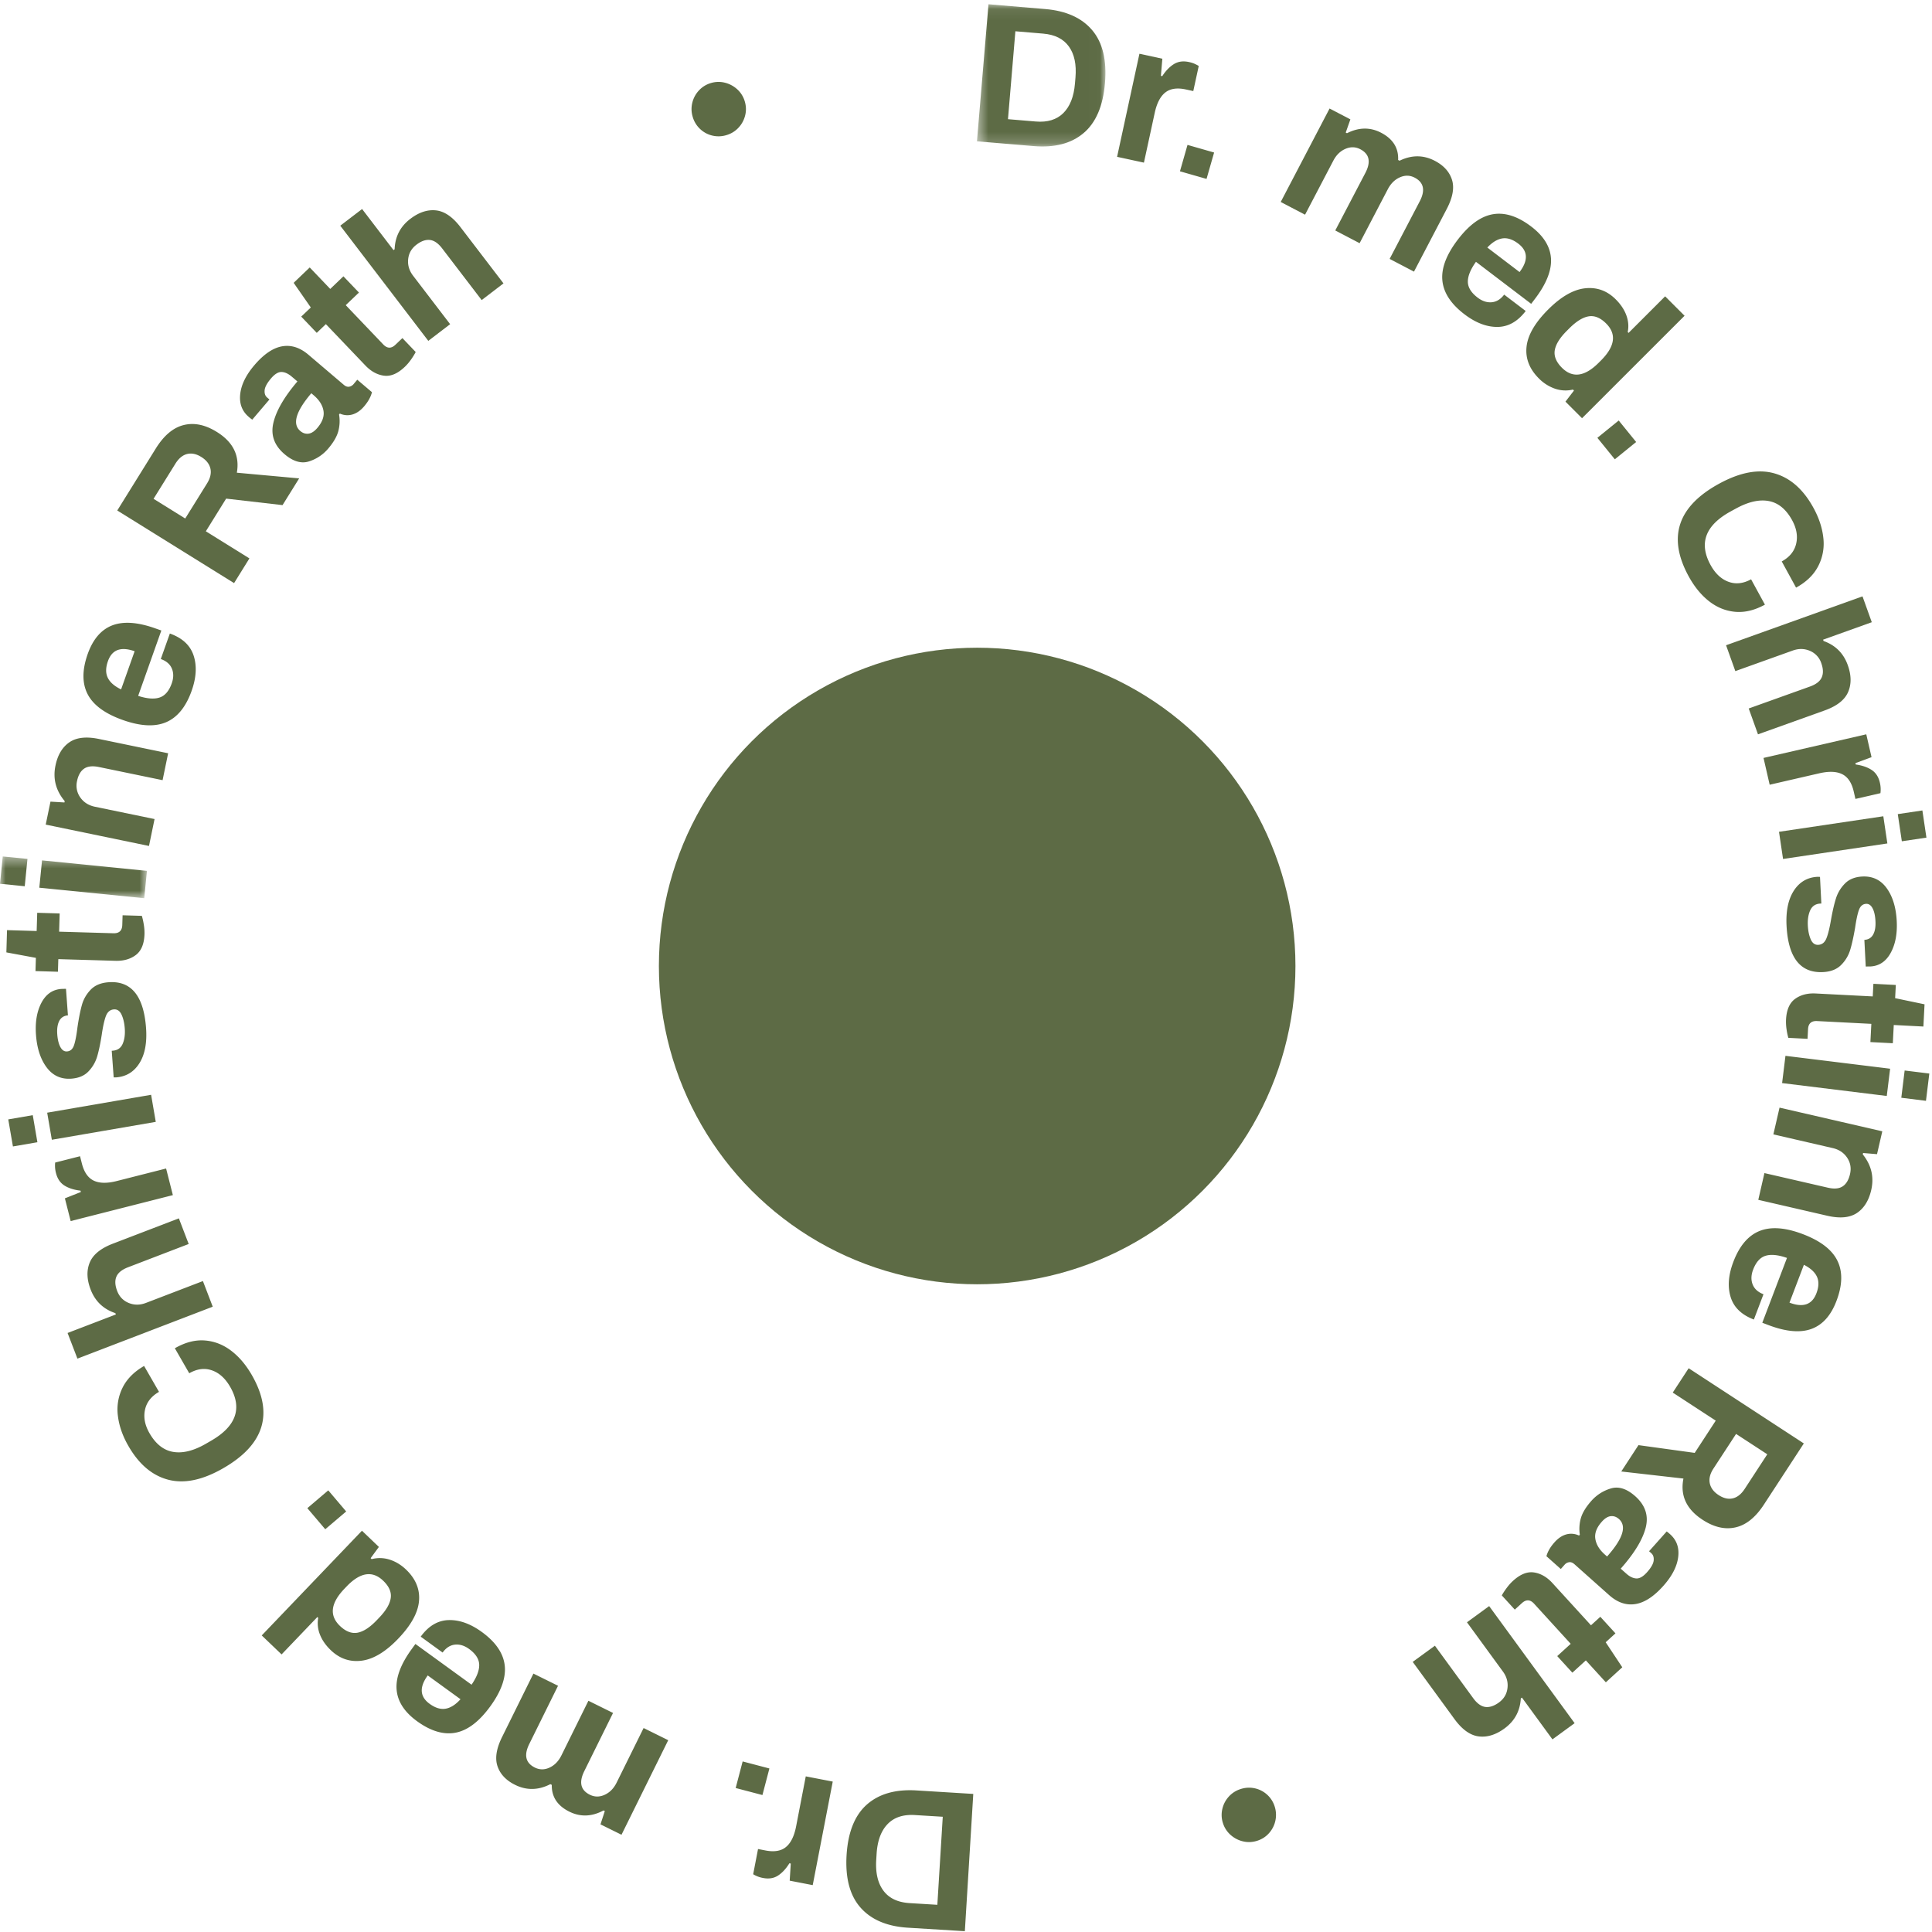 <svg width="173" height="173" xmlns="http://www.w3.org/2000/svg" xmlns:xlink="http://www.w3.org/1999/xlink">
    <defs>
        <path id="a" d="M.48.072h11.504v12.734H.481z"/>
        <path id="c" d="M0 .43h13.159v3.738H0z"/>
    </defs>
    <g transform="translate(0 -1)" fill="none" fill-rule="evenodd">
        <circle fill="#5D6B45" cx="87.5" cy="87.5" r="28.5"/>
        <g transform="translate(87 1.31)">
            <mask id="b" fill="#fff">
                <use xlink:href="#a"/>
            </mask>
            <path d="M5.746 10.57c1.05.089 1.871-.163 2.47-.755.596-.594.943-1.474 1.04-2.642l.046-.537c.098-1.168-.096-2.095-.587-2.779-.489-.683-1.258-1.07-2.307-1.157l-2.486-.21-.663 7.872 2.487.208zM1.514.07 6.593.5c1.872.157 3.275.788 4.209 1.895.935 1.104 1.315 2.683 1.142 4.735-.171 2.05-.81 3.543-1.915 4.477-1.105.935-2.595 1.323-4.468 1.165l-5.08-.428L1.514.071z" fill="#5D6B45" mask="url(#b)"/>
        </g>
        <path d="m102.03 5.813 2.052.445-.13 1.534.122.025c.313-.482.661-.84 1.042-1.077.383-.236.83-.298 1.345-.186.223.048.415.11.575.189.16.077.261.134.304.167l-.488 2.245-.665-.145c-.785-.17-1.398-.078-1.841.272-.445.351-.76.959-.947 1.825l-.967 4.456-2.403-.52 2.001-9.23zM106.335 13.975l2.382.682-.678 2.364-2.381-.682zM119.057 10.717l1.862.972-.416 1.182.112.058c1.063-.537 2.084-.552 3.06-.041 1.06.555 1.568 1.367 1.52 2.436l.13.067c1.084-.527 2.137-.523 3.155.009.795.415 1.307.98 1.535 1.693.228.714.072 1.585-.464 2.614l-2.936 5.616-2.18-1.14 2.694-5.154c.516-.986.365-1.693-.45-2.121-.426-.221-.865-.232-1.322-.03-.457.198-.816.554-1.084 1.063l-2.527 4.836-2.18-1.14 2.695-5.153c.515-.986.365-1.693-.451-2.12-.424-.222-.868-.233-1.329-.037-.461.199-.824.552-1.09 1.062l-2.53 4.836-2.179-1.14 4.375-8.368zM136.068 25.361c.789-1.037.752-1.886-.116-2.546-.494-.376-.966-.532-1.414-.467-.45.065-.902.338-1.356.817l2.886 2.196zm-6.91.767c-.11-1.091.347-2.308 1.367-3.652 1.023-1.343 2.073-2.107 3.156-2.292 1.08-.185 2.224.182 3.434 1.103 1.114.847 1.703 1.803 1.768 2.866.062 1.063-.413 2.262-1.427 3.596l-.348.457-4.944-3.762c-.489.682-.729 1.276-.726 1.784.005.507.298.982.88 1.424.41.312.828.449 1.254.413.426-.037.8-.264 1.118-.683l1.928 1.466c-.717.943-1.56 1.418-2.529 1.427-.968.007-1.952-.37-2.95-1.13-1.212-.921-1.872-1.926-1.981-3.017zM143.15 33.486l.201-.201c1.264-1.262 1.42-2.366.473-3.314-.517-.517-1.04-.731-1.568-.643-.529.09-1.106.446-1.733 1.073l-.228.228c-.627.627-.984 1.204-1.074 1.733-.088.528.124 1.051.64 1.568.948.948 2.045.8 3.289-.444m-6.455-1.443c.115-1.045.76-2.154 1.938-3.33 1.15-1.15 2.252-1.783 3.307-1.898 1.054-.113 1.97.218 2.747.998.449.45.763.926.946 1.428.182.504.222 1 .12 1.492l.076.077 3.275-3.275 1.74 1.74-9.181 9.175-1.485-1.486.76-.99-.087-.089c-.55.127-1.09.1-1.619-.083a3.773 3.773 0 0 1-1.44-.92c-.845-.849-1.211-1.793-1.097-2.839M144.946 38.654l1.562 1.924-1.91 1.55-1.562-1.924zM153.94 44.311c1.87-1.021 3.517-1.33 4.946-.923 1.43.404 2.598 1.437 3.504 3.096.5.914.794 1.821.884 2.719a4.378 4.378 0 0 1-.471 2.508c-.404.773-1.062 1.41-1.975 1.908l-1.283-2.346c.703-.385 1.134-.914 1.291-1.586.158-.673.037-1.372-.357-2.096-.54-.987-1.236-1.562-2.087-1.723-.854-.162-1.831.06-2.933.661l-.473.258c-2.28 1.246-2.884 2.847-1.817 4.8.42.766.953 1.268 1.603 1.507.648.24 1.325.165 2.028-.22l1.24 2.27c-.924.505-1.813.718-2.668.64-.855-.078-1.634-.396-2.34-.951-.707-.555-1.314-1.3-1.825-2.234-1.906-3.487-.996-6.25 2.733-8.288M166.778 54.402l.83 2.314-4.36 1.563.043.12c1.064.379 1.787 1.098 2.166 2.159.327.911.335 1.72.027 2.42-.306.702-1.008 1.25-2.1 1.64l-5.966 2.138-.83-2.315 5.476-1.962c.552-.198.906-.471 1.06-.82.156-.347.143-.775-.04-1.282a1.807 1.807 0 0 0-1.012-1.095c-.49-.213-1.004-.222-1.544-.028l-5.138 1.841-.83-2.316 12.218-4.377zM167.115 66.753l.471 2.047-1.443.534.028.123c.57.078 1.044.24 1.42.485.375.244.622.624.74 1.136a2.607 2.607 0 0 1 .052.946l-2.24.515-.152-.664c-.18-.781-.523-1.298-1.03-1.55-.507-.253-1.19-.278-2.053-.08l-4.444 1.023-.551-2.4 9.202-2.115zM172.139 73.572l.362 2.433-2.202.327-.363-2.433 2.203-.327zm-3.498.52.362 2.434-9.341 1.39-.362-2.433 9.34-1.39zM160.634 80.745c.506-.775 1.213-1.185 2.121-1.232l.216.007.121 2.385-.125.007c-.416.033-.709.237-.876.61-.166.374-.236.825-.21 1.35.026.49.112.905.263 1.245.147.34.371.503.67.488.335-.017.578-.208.726-.568.15-.36.288-.922.418-1.683.14-.788.289-1.43.449-1.93.162-.5.43-.937.805-1.317.377-.378.894-.586 1.55-.619.92-.045 1.65.304 2.186 1.05.534.744.832 1.727.894 2.945.058 1.137-.124 2.086-.546 2.85-.422.766-1.028 1.169-1.816 1.209l-.413.003-.123-2.385.037-.003c.345-.029.598-.19.757-.487.159-.296.225-.688.2-1.18-.025-.489-.11-.875-.257-1.154-.146-.28-.34-.413-.577-.402-.3.015-.512.19-.638.526-.127.337-.243.873-.35 1.609-.139.81-.284 1.472-.439 1.983a3.213 3.213 0 0 1-.812 1.353c-.386.391-.926.605-1.62.64-2.032.103-3.122-1.285-3.27-4.164-.064-1.316.154-2.36.66-3.136M160.745 90.441c.497-.357 1.111-.518 1.84-.48l5.109.263.058-1.13 2.008.104-.061 1.182 2.633.55-.103 1.99-2.653-.137-.084 1.633-2.008-.104.084-1.632-4.858-.25c-.514-.026-.786.218-.81.732l-.045.86-1.72-.09a5.58 5.58 0 0 1-.16-.77 4.53 4.53 0 0 1-.046-.857c.045-.885.319-1.506.816-1.864M172.76 97.13l-.3 2.442-2.209-.274.3-2.44 2.21.272zm-3.51-.432-.3 2.44-9.372-1.154.3-2.44 9.372 1.154zM168.549 102.303l-.472 2.046-1.247-.103-.03.123c.774.963 1.027 2.029.757 3.196-.218.944-.646 1.628-1.282 2.053-.638.424-1.524.506-2.655.245l-6.175-1.424.55-2.396 5.67 1.305c.571.133 1.016.094 1.335-.116.318-.208.537-.576.659-1.1.123-.536.037-1.027-.26-1.47-.298-.442-.726-.728-1.286-.857l-5.318-1.227.553-2.396 9.201 2.121zM160.238 117.644c1.22.464 2.023.186 2.41-.832.222-.581.238-1.078.048-1.49-.188-.411-.579-.766-1.167-1.067l-1.291 3.389zm-2.688-6.412c1.015-.413 2.312-.32 3.89.28 1.576.6 2.606 1.392 3.088 2.377.485.983.457 2.186-.084 3.607-.498 1.309-1.248 2.143-2.25 2.505-1.003.362-2.286.244-3.852-.352l-.538-.203 2.21-5.806c-.791-.277-1.43-.34-1.915-.192-.485.148-.858.564-1.118 1.246-.182.48-.197.921-.041 1.319.156.399.48.692.97.88l-.86 2.264c-1.107-.421-1.802-1.095-2.083-2.022-.282-.926-.2-1.977.248-3.15.542-1.422 1.319-2.34 2.335-2.753zM153.433 132.496c-.308.47-.417.912-.33 1.328.087.414.35.765.79 1.052.441.289.865.386 1.269.293.404-.095.76-.377 1.067-.848l2.022-3.097-2.795-1.824-2.023 3.096zm8.09-2.244-3.573 5.472c-.751 1.152-1.6 1.834-2.547 2.045-.946.213-1.929-.015-2.95-.683-1.444-.942-2.014-2.171-1.71-3.689l-5.567-.633 1.54-2.36 5.036.694 1.884-2.887-3.85-2.512 1.425-2.18 10.311 6.733zM142.853 138.792c.076.499.355.964.837 1.395l.215.189c1.424-1.6 1.779-2.718 1.064-3.354-.224-.2-.468-.285-.734-.257-.265.029-.534.195-.803.5-.462.518-.656 1.027-.579 1.527m1.41-4.514c.69-.202 1.413.033 2.164.7.902.804 1.214 1.745.933 2.827-.28 1.08-1.026 2.299-2.234 3.66l.496.44c.312.279.614.424.909.436.292.013.61-.174.954-.558.364-.411.563-.76.592-1.045.03-.286-.04-.504-.21-.655l-.201-.18 1.577-1.77c.06.039.163.122.306.25.59.525.83 1.209.723 2.048-.108.843-.547 1.697-1.32 2.565-.858.965-1.698 1.512-2.517 1.639-.819.128-1.599-.137-2.342-.798l-3.11-2.77c-.163-.141-.32-.204-.475-.18a.659.659 0 0 0-.413.233l-.334.376-1.287-1.146c.112-.415.354-.832.728-1.25.327-.367.68-.602 1.059-.704a1.62 1.62 0 0 1 1.131.105l.072-.08a3.53 3.53 0 0 1 .102-1.506c.144-.475.453-.98.93-1.517a3.719 3.719 0 0 1 1.767-1.12M137.368 141.805c.605.095 1.155.413 1.646.951l3.45 3.78.837-.762 1.355 1.484-.875.798 1.486 2.24-1.472 1.345-1.79-1.962-1.208 1.1-1.355-1.484 1.207-1.1-3.28-3.595c-.347-.378-.712-.396-1.092-.048l-.635.58-1.163-1.272c.103-.19.246-.41.431-.66.185-.25.374-.464.57-.641.652-.598 1.283-.848 1.888-.754M140.999 155.301l-1.986 1.45-2.732-3.74-.1.074c-.067 1.128-.553 2.025-1.462 2.689-.782.57-1.554.808-2.315.71-.758-.097-1.482-.615-2.166-1.553l-3.737-5.119 1.988-1.448 3.429 4.698c.346.473.708.734 1.085.785.377.05.783-.083 1.22-.4.443-.325.7-.753.763-1.282.066-.529-.069-1.026-.409-1.49l-3.217-4.408 1.987-1.45 7.652 10.484zM112.325 161.126a2.399 2.399 0 0 1 1.808 1.612 2.448 2.448 0 0 1-.474 2.382c-.28.327-.632.56-1.052.7-.42.14-.841.166-1.264.073a2.52 2.52 0 0 1-1.122-.562 2.325 2.325 0 0 1-.703-1.052 2.334 2.334 0 0 1-.072-1.264c.092-.422.28-.794.563-1.114a2.379 2.379 0 0 1 1.057-.693c.42-.141.84-.168 1.26-.082M81.928 163.528c-1.051-.065-1.869.204-2.451.812-.583.605-.91 1.493-.982 2.664l-.033.537c-.073 1.171.145 2.092.649 2.765.504.674 1.283 1.04 2.332 1.106l2.491.152.485-7.884-2.491-.152zm4.469 10.4-5.088-.312c-1.876-.115-3.293-.716-4.252-1.8-.96-1.084-1.374-2.652-1.25-4.707.128-2.056.734-3.562 1.816-4.521 1.085-.957 2.565-1.38 4.44-1.265l5.089.313-.755 12.292zM72.775 169.803l-2.062-.4.096-1.533-.123-.025c-.301.49-.642.857-1.018 1.102-.376.244-.823.315-1.34.215a2.537 2.537 0 0 1-.885-.335l.435-2.257.67.13c.789.152 1.399.048 1.835-.314.435-.359.736-.976.905-1.845l.864-4.477 2.416.467-1.793 9.272zM68.272 161.736l-2.396-.629.624-2.38 2.396.63zM55.652 165.292l-1.882-.93.387-1.191-.112-.056c-1.053.563-2.072.598-3.06.11-1.072-.53-1.598-1.329-1.576-2.4l-.129-.063c-1.074.55-2.125.572-3.155.062-.804-.396-1.329-.95-1.573-1.658-.244-.707-.11-1.583.405-2.624l2.807-5.681 2.205 1.09-2.576 5.214c-.495.998-.328 1.701.5 2.11.428.211.868.213 1.32.001.451-.21.803-.573 1.059-1.09l2.417-4.892 2.205 1.091-2.577 5.215c-.492.998-.326 1.7.5 2.108.43.213.873.214 1.328.006.458-.209.812-.57 1.068-1.086l2.418-4.892 2.204 1.09-4.183 8.466zM38.301 151.026c-.766 1.057-.71 1.905.173 2.544.503.365.979.511 1.425.435.446-.074.892-.357 1.337-.848l-2.935-2.13zm6.891-.92c.134 1.088-.294 2.315-1.285 3.681-.992 1.366-2.025 2.154-3.102 2.363-1.076.208-2.23-.133-3.46-1.025-1.133-.823-1.743-1.766-1.83-2.827-.087-1.062.361-2.27 1.346-3.626l.337-.464 5.027 3.648c.473-.691.701-1.292.685-1.799-.017-.507-.32-.975-.91-1.404-.418-.301-.839-.43-1.264-.384-.425.045-.793.281-1.102.708l-1.961-1.424c.696-.958 1.527-1.452 2.497-1.483.966-.027 1.958.325 2.976 1.065 1.229.892 1.912 1.882 2.046 2.97zM31.035 143.06l-.199.208c-1.232 1.29-1.364 2.397-.396 3.324.527.505 1.055.705 1.582.606.526-.101 1.097-.471 1.709-1.112l.222-.233c.613-.638.958-1.224 1.034-1.755.079-.53-.146-1.049-.675-1.554-.968-.927-2.06-.754-3.277.516m6.485 1.299c-.09 1.048-.711 2.173-1.862 3.375-1.125 1.175-2.213 1.832-3.264 1.97-1.05.137-1.974-.174-2.769-.936-.46-.44-.784-.907-.978-1.407a2.721 2.721 0 0 1-.153-1.489l-.077-.075-3.203 3.347-1.777-1.7 8.975-9.377 1.517 1.451-.74 1.007.091.087a2.886 2.886 0 0 1 1.62.047c.533.171 1.02.467 1.46.888.864.828 1.252 1.766 1.16 2.812M29.125 137.936l-1.604-1.888 1.874-1.594 1.604 1.89zM19.997 132.467c-1.845 1.064-3.487 1.409-4.925 1.035-1.437-.373-2.629-1.38-3.572-3.02-.52-.9-.834-1.8-.943-2.698a4.377 4.377 0 0 1 .414-2.517c.385-.782 1.029-1.432 1.932-1.953l1.335 2.319c-.696.4-1.114.938-1.256 1.614-.143.676-.007 1.372.404 2.087.562.976 1.27 1.534 2.126 1.676.856.143 1.828-.099 2.916-.726l.467-.27c2.25-1.296 2.821-2.909 1.71-4.837-.437-.757-.982-1.248-1.636-1.472-.654-.225-1.328-.135-2.023.264l-1.29-2.24c.913-.525 1.797-.758 2.652-.699.856.06 1.645.36 2.361.898.72.54 1.344 1.27 1.876 2.193 1.983 3.444 1.133 6.225-2.548 8.346M6.933 122.658l-.882-2.297 4.325-1.658-.046-.118c-1.071-.358-1.81-1.062-2.213-2.113-.348-.904-.375-1.71-.082-2.418.291-.708.98-1.27 2.063-1.687l5.918-2.27.88 2.296-5.43 2.084c-.547.211-.894.491-1.043.842-.147.351-.123.778.069 1.28.197.515.544.873 1.037 1.075.494.201 1.01.199 1.545-.007l5.096-1.954.88 2.295-12.117 4.65zM6.328 110.341l-.518-2.036 1.43-.567-.03-.122c-.572-.065-1.048-.215-1.43-.451-.382-.238-.636-.61-.766-1.12a2.59 2.59 0 0 1-.074-.945l2.227-.566.167.662c.2.777.554 1.285 1.065 1.526.512.241 1.197.252 2.055.033l4.419-1.122.606 2.384-9.151 2.324zM4.642 103.059l-.417-2.424 9.306-1.602.417 2.424-9.306 1.602zm-3.484.6-.419-2.423 2.195-.379.415 2.424-2.191.378zM12.49 96.194c-.49.786-1.187 1.213-2.096 1.28l-.215-.002-.174-2.382.126-.01c.417-.041.704-.251.861-.63.16-.377.218-.828.181-1.353-.036-.49-.132-.902-.288-1.24-.158-.336-.384-.493-.684-.471-.333.023-.572.22-.714.583-.14.364-.267.928-.378 1.693-.123.788-.259 1.435-.408 1.937-.15.504-.407.949-.776 1.336-.366.386-.878.604-1.535.653-.919.067-1.655-.267-2.207-1-.551-.733-.872-1.71-.961-2.928-.083-1.132.078-2.086.483-2.86.406-.774 1.001-1.19 1.79-1.248l.413-.011.174 2.38-.035.002c-.345.039-.595.207-.747.506-.15.298-.209.693-.174 1.183.036.489.131.873.282 1.149.153.276.348.406.587.388.3-.02.506-.2.627-.54.118-.34.223-.877.313-1.616.12-.813.251-1.477.395-1.991.14-.515.402-.972.78-1.371.38-.4.914-.626 1.606-.676 2.03-.15 3.15 1.216 3.361 4.092.096 1.313-.099 2.363-.588 3.147M12.166 86.513c-.49.37-1.1.544-1.83.522l-5.114-.15-.034 1.13-2.01-.06.036-1.184-2.643-.49.058-1.992 2.654.078.05-1.632 2.01.059-.049 1.632 4.864.142c.513.017.777-.234.792-.748l.027-.862 1.723.051c.065.205.124.462.174.77.051.305.072.59.065.854-.026.884-.285 1.511-.773 1.88" fill="#5D6B45"/>
        <g transform="translate(0 77.262)">
            <mask id="d" fill="#fff">
                <use xlink:href="#c"/>
            </mask>
            <path d="M3.52 3.227 3.764.781l9.395.938-.243 2.449-9.396-.94zM0 2.875.246.429 2.459.65l-.243 2.447L0 2.875z" fill="#5D6B45" mask="url(#d)"/>
        </g>
        <path d="m4.094 74.838.426-2.056 1.25.074.024-.122c-.794-.946-1.07-2.007-.827-3.178.195-.95.608-1.643 1.236-2.081.628-.438 1.51-.541 2.647-.307l6.206 1.283-.497 2.409-5.696-1.177c-.575-.119-1.018-.07-1.332.146-.313.217-.526.589-.633 1.116a1.808 1.808 0 0 0 .292 1.463c.308.437.742.712 1.305.83l5.345 1.104-.499 2.409-9.247-1.913zM12.055 59.315c-1.229-.437-2.026-.143-2.389.885-.209.585-.214 1.082-.015 1.49.197.407.595.754 1.192 1.042l1.212-3.417zm2.834 6.348c-1.006.436-2.304.373-3.895-.192-1.59-.564-2.639-1.333-3.144-2.306-.504-.973-.503-2.175.004-3.607.47-1.32 1.2-2.171 2.193-2.557.994-.383 2.28-.296 3.86.266l.54.19-2.076 5.855c.797.257 1.438.307 1.918.147.484-.159.846-.583 1.09-1.27.171-.485.175-.926.011-1.32-.164-.394-.494-.68-.992-.857l.811-2.284c1.117.396 1.826 1.053 2.128 1.973.303.921.243 1.974-.177 3.157-.508 1.433-1.266 2.367-2.271 2.805zM18.538 44.289c.298-.478.397-.923.302-1.336-.097-.411-.369-.757-.816-1.034-.446-.278-.871-.365-1.273-.264-.402.102-.752.394-1.048.871l-1.953 3.14 2.836 1.763 1.952-3.14zM10.5 46.712l3.45-5.551c.726-1.167 1.56-1.869 2.501-2.1.942-.234 1.93-.028 2.966.617 1.464.908 2.06 2.125 1.791 3.65l5.58.509L25.3 46.23l-5.05-.581-1.819 2.926 3.903 2.426-1.374 2.213-10.46-6.502zM28.964 37.775c-.086-.497-.376-.956-.87-1.376l-.217-.186c-1.39 1.632-1.718 2.758-.989 3.378.228.195.475.275.739.24.265-.033.529-.206.792-.516.45-.53.632-1.042.545-1.54m-1.308 4.545c-.687.215-1.414-.002-2.18-.654-.92-.783-1.253-1.718-.996-2.803.255-1.087.973-2.323 2.152-3.708l-.506-.43c-.32-.271-.626-.41-.919-.416-.294-.007-.607.186-.94.578-.356.42-.547.774-.57 1.06-.024.285.05.502.225.649l.204.175-1.536 1.805a2.754 2.754 0 0 1-.312-.243c-.602-.511-.859-1.188-.769-2.032.089-.843.51-1.708 1.262-2.592.837-.984 1.664-1.55 2.48-1.697.815-.145 1.602.102 2.36.746l3.171 2.698c.165.141.325.198.48.171a.663.663 0 0 0 .407-.241l.324-.384 1.314 1.117c-.104.417-.336.838-.7 1.266-.32.375-.666.616-1.043.728-.379.11-.756.084-1.134-.08l-.069.082a3.51 3.51 0 0 1-.07 1.508c-.132.477-.43.99-.895 1.537a3.7 3.7 0 0 1-1.74 1.16M34.38 34.64c-.605-.083-1.163-.387-1.666-.916l-3.534-3.7-.817.782-1.39-1.456.858-.817-1.536-2.208 1.44-1.376 1.836 1.923 1.18-1.129 1.39 1.453-1.182 1.13 3.36 3.518c.355.372.72.38 1.09.025l.623-.595 1.192 1.247c-.1.192-.236.416-.415.67-.18.254-.365.472-.557.653-.64.612-1.264.877-1.871.795M30.47 21.21l1.954-1.493 2.813 3.68.1-.077c.04-1.13.508-2.037 1.401-2.719.77-.59 1.536-.844 2.298-.763.762.08 1.496.582 2.2 1.505l3.849 5.033-1.954 1.495-3.533-4.621c-.355-.466-.724-.721-1.102-.762-.378-.042-.782.099-1.208.426-.44.336-.685.768-.739 1.298-.054.532.095 1.025.443 1.48l3.315 4.337-1.955 1.494L30.47 21.21zM63.758 13.134a2.378 2.378 0 0 1-1.088-.603 2.383 2.383 0 0 1-.647-1.084 2.363 2.363 0 0 1-.027-1.262 2.46 2.46 0 0 1 .6-1.098 2.347 2.347 0 0 1 1.081-.656 2.344 2.344 0 0 1 1.265-.018c.418.11.784.315 1.1.608.315.297.534.657.656 1.083.123.425.129.848.018 1.265-.11.417-.314.781-.611 1.09-.297.31-.658.527-1.084.648a2.39 2.39 0 0 1-1.263.027" fill="#5D6B45"/>
    </g>
</svg>
